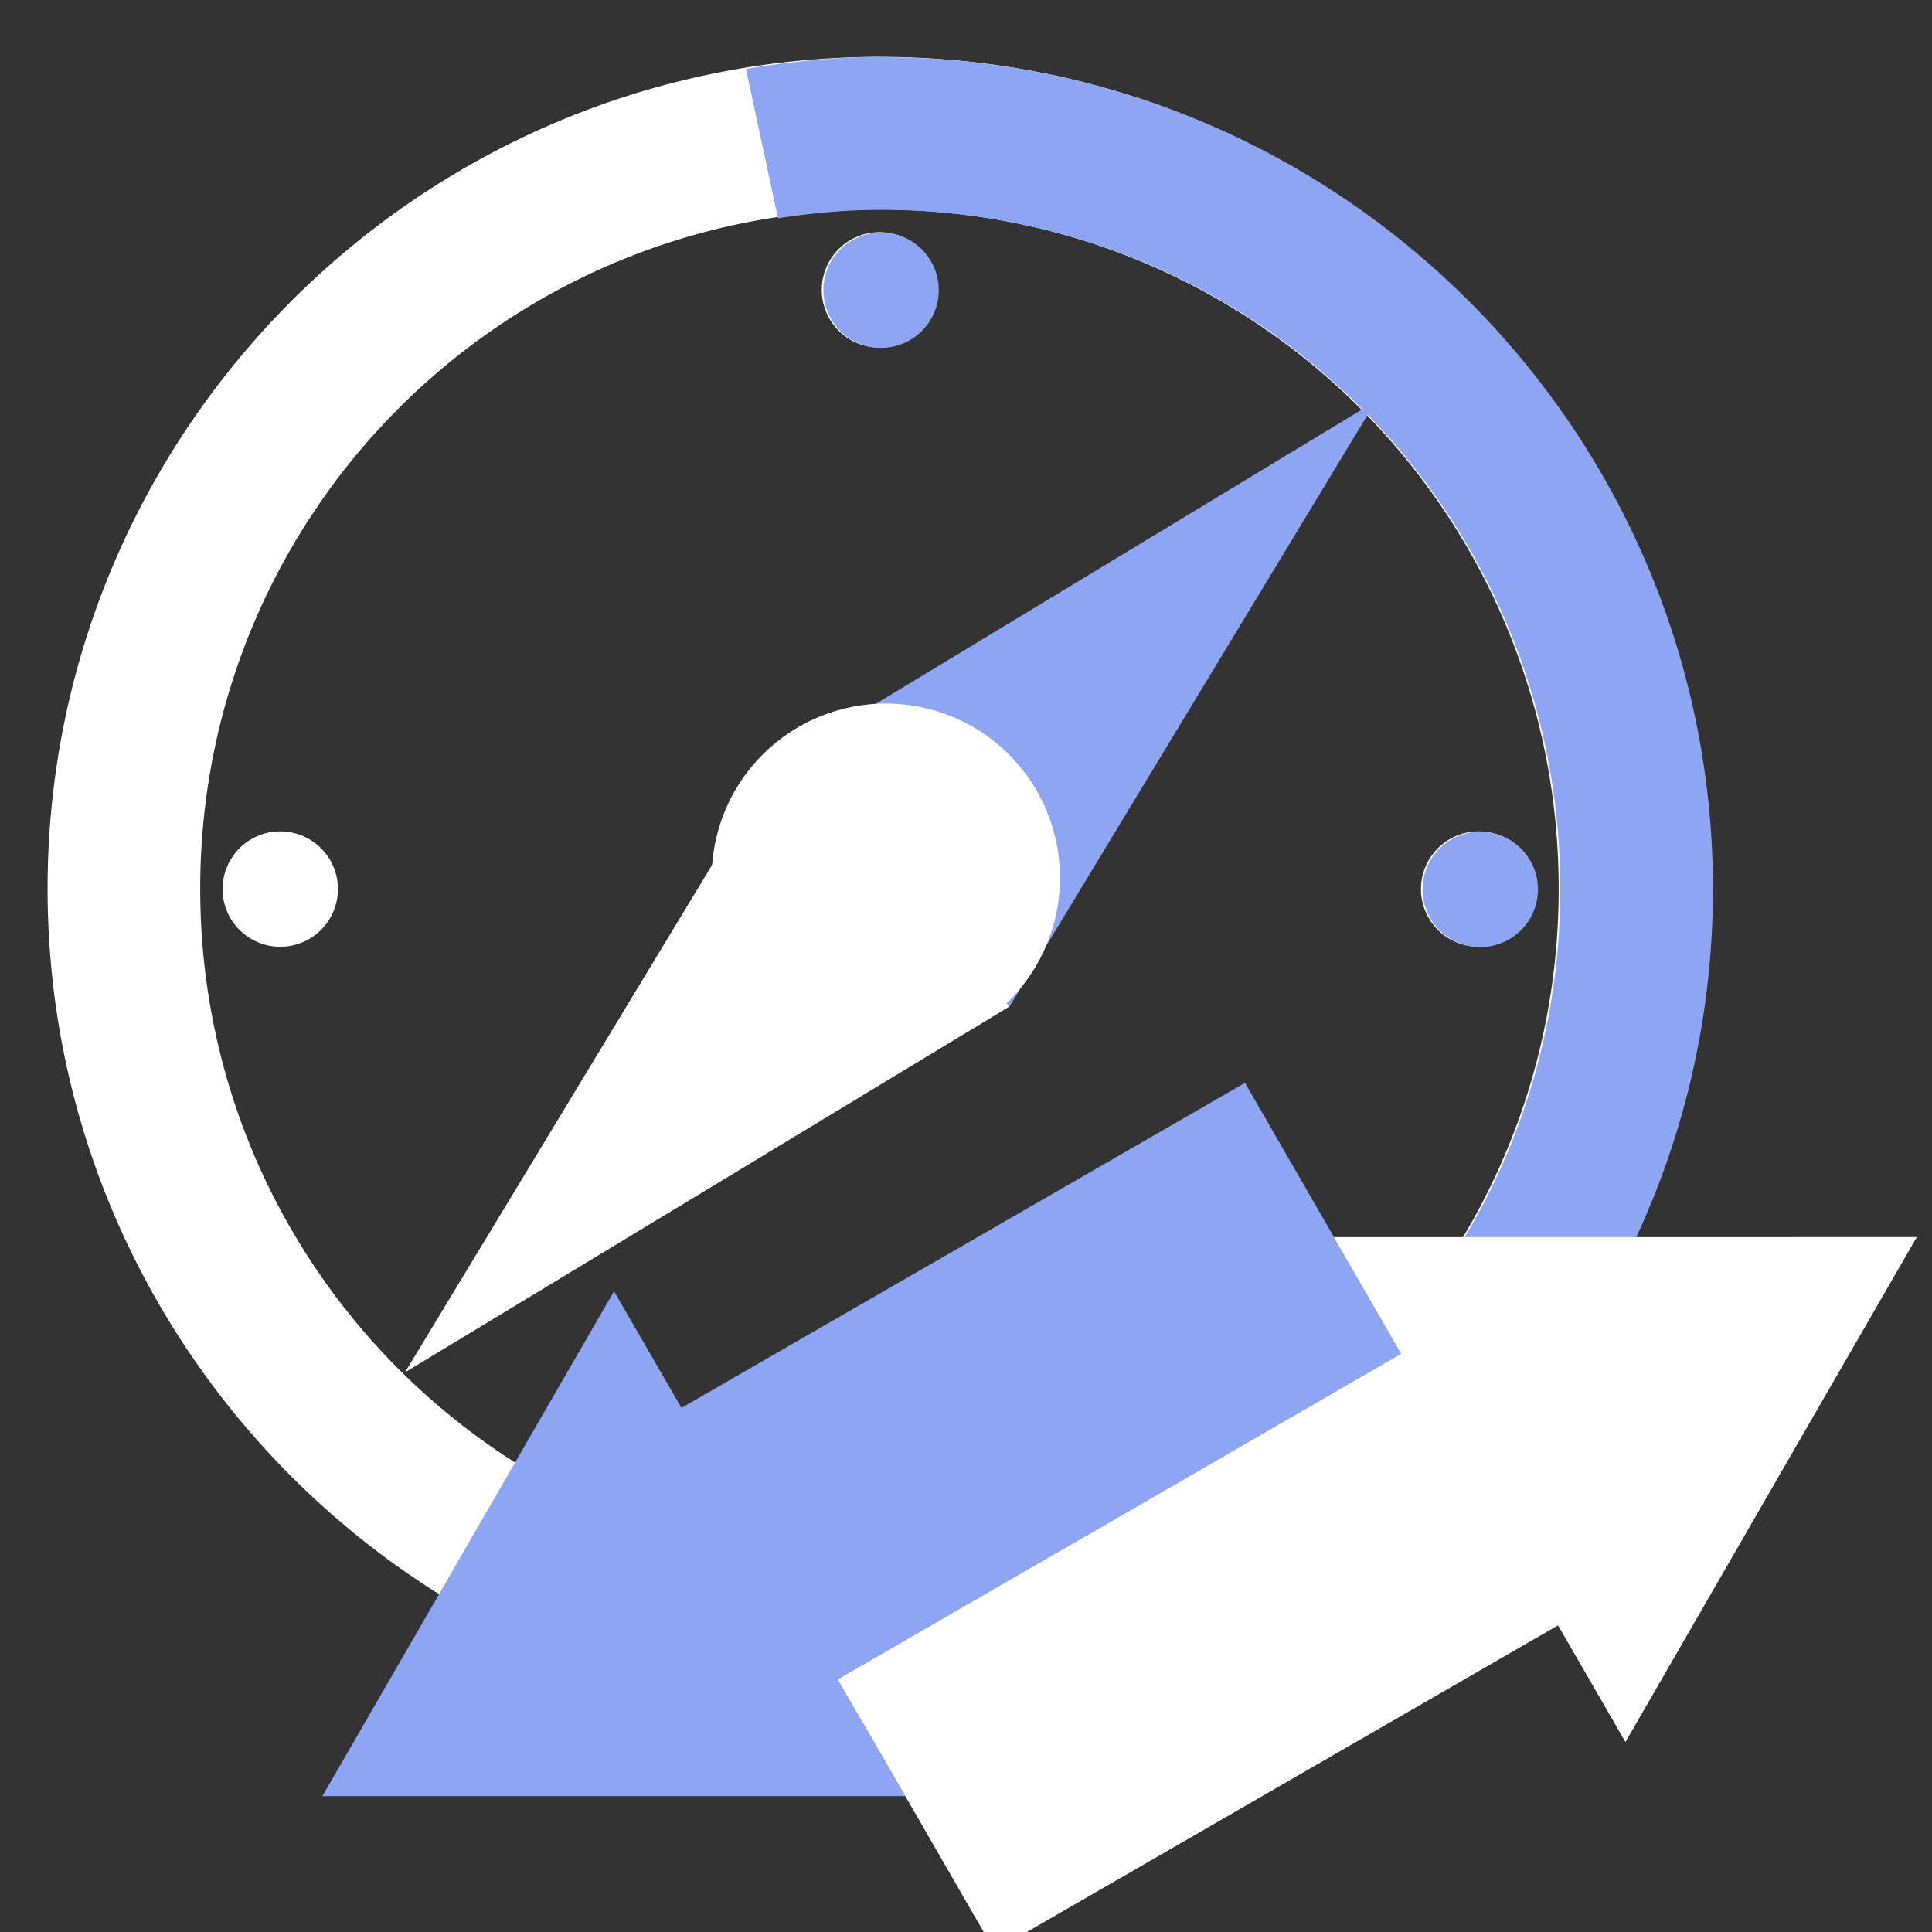 <?xml version="1.0" encoding="UTF-8" standalone="no"?>
<svg
   xmlns:dc="http://purl.org/dc/elements/1.1/"
   xmlns:cc="http://creativecommons.org/ns#"
   xmlns:rdf="http://www.w3.org/1999/02/22-rdf-syntax-ns#"
   xmlns:svg="http://www.w3.org/2000/svg"
   xmlns="http://www.w3.org/2000/svg"
   xmlns:sodipodi="http://sodipodi.sourceforge.net/DTD/sodipodi-0.dtd"
   xmlns:inkscape="http://www.inkscape.org/namespaces/inkscape"
   width="12mm"
   height="12mm"
   viewBox="0 0 12 12"
   version="1.1"
   id="svg3506"
   inkscape:version="0.92.5 (2060ec1f9f, 2020-04-08)"
   sodipodi:docname="DirectionalMotion2D.svg">
  <rect x="0" y="0" width="12" height="12" fill="#333333" stroke="none"/>
  <defs
     id="defs3500" />
  <sodipodi:namedview
     id="base"
     pagecolor="#ffffff"
     bordercolor="#666666"
     borderopacity="1.0"
     inkscape:pageopacity="0.0"
     inkscape:pageshadow="2"
     inkscape:zoom="0.9899495"
     inkscape:cx="162.09565"
     inkscape:cy="63.369677"
     inkscape:document-units="mm"
     inkscape:current-layer="g988"
     showgrid="false"
     inkscape:window-width="1366"
     inkscape:window-height="710"
     inkscape:window-x="0"
     inkscape:window-y="30"
     inkscape:window-maximized="1"
     inkscape:pagecheckerboard="true"
     inkscape:document-rotation="0" />
  <g
     inkscape:label="Layer 1"
     inkscape:groupmode="layer"
     id="layer1"
     transform="translate(0,-285)">
    <g
       id="g984"
       transform="matrix(0.979,0,0,0.979,0.13,6.254)">
      <g
         id="g988"
         transform="matrix(2.056,0,0,2.056,0.57,-307.338)"
         style="fill:#ffffff;fill-opacity:0.851">
        <path
           id="path843"
           style="color:#000000;font-style:normal;font-variant:normal;font-weight:normal;font-stretch:normal;font-size:medium;line-height:normal;font-family:sans-serif;font-variant-ligatures:normal;font-variant-position:normal;font-variant-caps:normal;font-variant-numeric:normal;font-variant-alternates:normal;font-variant-east-asian:normal;font-feature-settings:normal;font-variation-settings:normal;text-indent:0;text-align:start;text-decoration:none;text-decoration-line:none;text-decoration-style:solid;text-decoration-color:#000000;letter-spacing:normal;word-spacing:normal;text-transform:none;writing-mode:lr-tb;direction:ltr;text-orientation:mixed;dominant-baseline:auto;baseline-shift:baseline;text-anchor:start;white-space:normal;shape-padding:0;shape-margin:0;inline-size:0;clip-rule:nonzero;display:inline;overflow:visible;visibility:visible;opacity:1;isolation:auto;mix-blend-mode:normal;color-interpolation:sRGB;color-interpolation-filters:linearRGB;solid-color:#000000;solid-opacity:1;vector-effect:none;fill:#ffffff;fill-opacity:1;fill-rule:nonzero;stroke:none;stroke-width:1.058;stroke-linecap:round;stroke-linejoin:round;stroke-miterlimit:4;stroke-dasharray:none;stroke-dashoffset:0;stroke-opacity:1;color-rendering:auto;image-rendering:auto;shape-rendering:auto;text-rendering:auto;enable-background:accumulate;stop-color:#000000;stop-opacity:1"
           d="m 2.372,288.144 c -1.415,0 -2.567,1.152 -2.567,2.567 0,1.415 1.152,2.567 2.567,2.567 1.415,0 2.567,-1.152 2.567,-2.567 0,-1.415 -1.152,-2.567 -2.567,-2.567 z m 0,0.471 c 1.16,0 2.096,0.936 2.096,2.096 0,1.16 -0.936,2.096 -2.096,2.096 -1.16,0 -2.096,-0.936 -2.096,-2.096 0,-1.16 0.936,-2.096 2.096,-2.096 z m -0.002,0.07 a 0.178,0.178 0 0 0 -0.176,0.178 0.178,0.178 0 0 0 0.178,0.178 0.178,0.178 0 0 0 0.178,-0.178 0.178,0.178 0 0 0 -0.178,-0.178 0.178,0.178 0 0 0 -0.002,0 z m -1.849,1.849 a 0.178,0.178 0 0 0 -0.176,0.178 0.178,0.178 0 0 0 0.178,0.178 0.178,0.178 0 0 0 0.178,-0.178 0.178,0.178 0 0 0 -0.178,-0.178 0.178,0.178 0 0 0 -0.002,0 z m 3.698,0 a 0.178,0.178 0 0 0 -0.176,0.178 0.178,0.178 0 0 0 0.178,0.178 0.178,0.178 0 0 0 0.178,-0.178 0.178,0.178 0 0 0 -0.178,-0.178 0.178,0.178 0 0 0 -0.002,0 z m -1.849,1.849 a 0.178,0.178 0 0 0 -0.176,0.178 0.178,0.178 0 0 0 0.178,0.178 0.178,0.178 0 0 0 0.178,-0.178 0.178,0.178 0 0 0 -0.178,-0.178 0.178,0.178 0 0 0 -0.002,0 z" />
        <g
           id="g851"
           transform="matrix(0.947,0,0,0.947,0.332,15.152)">
          <path
             id="path846"
             style="fill:#ffffff;fill-opacity:1;stroke:none;stroke-width:0.438;stroke-linecap:round;stroke-linejoin:round;stroke-miterlimit:4;stroke-dasharray:none;stroke-opacity:1"
             inkscape:transform-center-x="1.7392575"
             inkscape:transform-center-y="1.7392354"
             d="m 0.608,292.557 1.193,-1.971 0.778,0.778 z"
             sodipodi:nodetypes="cccc" />
          <path
             id="path847"
             style="fill:#8da5f3;fill-opacity:1;stroke:none;stroke-width:0.438;stroke-linecap:round;stroke-linejoin:round;stroke-miterlimit:4;stroke-dasharray:none;stroke-opacity:1"
             inkscape:transform-center-x="-1.7392591"
             inkscape:transform-center-y="-1.7392297"
             d="m 3.772,289.392 -1.193,1.971 -0.778,-0.778 z"
             sodipodi:nodetypes="cccc" />
          <path
             id="circle845"
             style="fill:#ffffff;fill-opacity:1;stroke:none;stroke-width:0.115;stroke-linecap:round;stroke-linejoin:round;stroke-miterlimit:4;stroke-dasharray:none;stroke-opacity:1"
             d="m 2.723,290.798 a 0.567,0.567 0 0 1 -0.401,0.695 0.567,0.567 0 0 1 -0.695,-0.401 0.567,0.567 0 0 1 0.401,-0.695 0.567,0.567 0 0 1 0.695,0.401 z" />
        </g>
        <path
           id="path1491"
           style="fill:#8da5f3;fill-opacity:1;stroke:none;stroke-width:0.139px;stroke-linecap:butt;stroke-linejoin:miter;stroke-opacity:1"
           d="m 2.377,288.144 c -0.142,0 -0.281,0.015 -0.417,0.037 l 0.099,0.461 c 0.104,-0.016 0.209,-0.026 0.318,-0.026 1.16,0 2.096,0.936 2.096,2.096 0,0.965 -0.647,1.772 -1.532,2.017 l 0.099,0.46 c 1.094,-0.294 1.904,-1.292 1.904,-2.477 0,-1.415 -1.152,-2.567 -2.567,-2.567 z m -0.002,0.542 a 0.178,0.178 0 0 0 -0.176,0.178 0.178,0.178 0 0 0 0.178,0.178 0.178,0.178 0 0 0 0.178,-0.178 0.178,0.178 0 0 0 -0.178,-0.178 0.178,0.178 0 0 0 -0.002,0 z m 1.849,1.849 a 0.178,0.178 0 0 0 -0.176,0.178 0.178,0.178 0 0 0 0.178,0.178 0.178,0.178 0 0 0 0.178,-0.178 0.178,0.178 0 0 0 -0.178,-0.178 0.178,0.178 0 0 0 -0.002,0 z" />
        <path
           style="fill:#8da5f3;fill-opacity:1;stroke:none;stroke-width:0.224;stroke-linecap:round;stroke-linejoin:miter;stroke-miterlimit:4;stroke-dasharray:none;stroke-opacity:1"
           d="m 3.5,291.31 0.483,0.837 -1.739,1.004 0.208,0.36 -1.799,10e-6 0.9,-1.558 0.208,0.36 z"
           id="path1472"
           inkscape:connector-curvature="0" />
        <path
           style="fill:#ffffff;fill-opacity:1;stroke:none;stroke-width:0.224;stroke-linecap:round;stroke-linejoin:miter;stroke-miterlimit:4;stroke-dasharray:none;stroke-opacity:1"
           d="m 2.244,293.151 0.483,0.837 1.739,-1.004 0.208,0.36 0.899,-1.558 -1.799,10e-5 0.208,0.36 z"
           id="rect829"
           inkscape:connector-curvature="0" />
      </g>
    </g>
    <g
       id="g912"
       transform="matrix(1.07,0,0,1.07,-0.376,-20.297)">
      <g
         id="g928"
         transform="translate(0.057,-0.826)">
        <g
           id="g980"
           transform="rotate(90,5.947,291.968)" />
      </g>
    </g>
    <g
       transform="rotate(90,6.844,291.149)"
       id="g918" />
  </g>
</svg>
